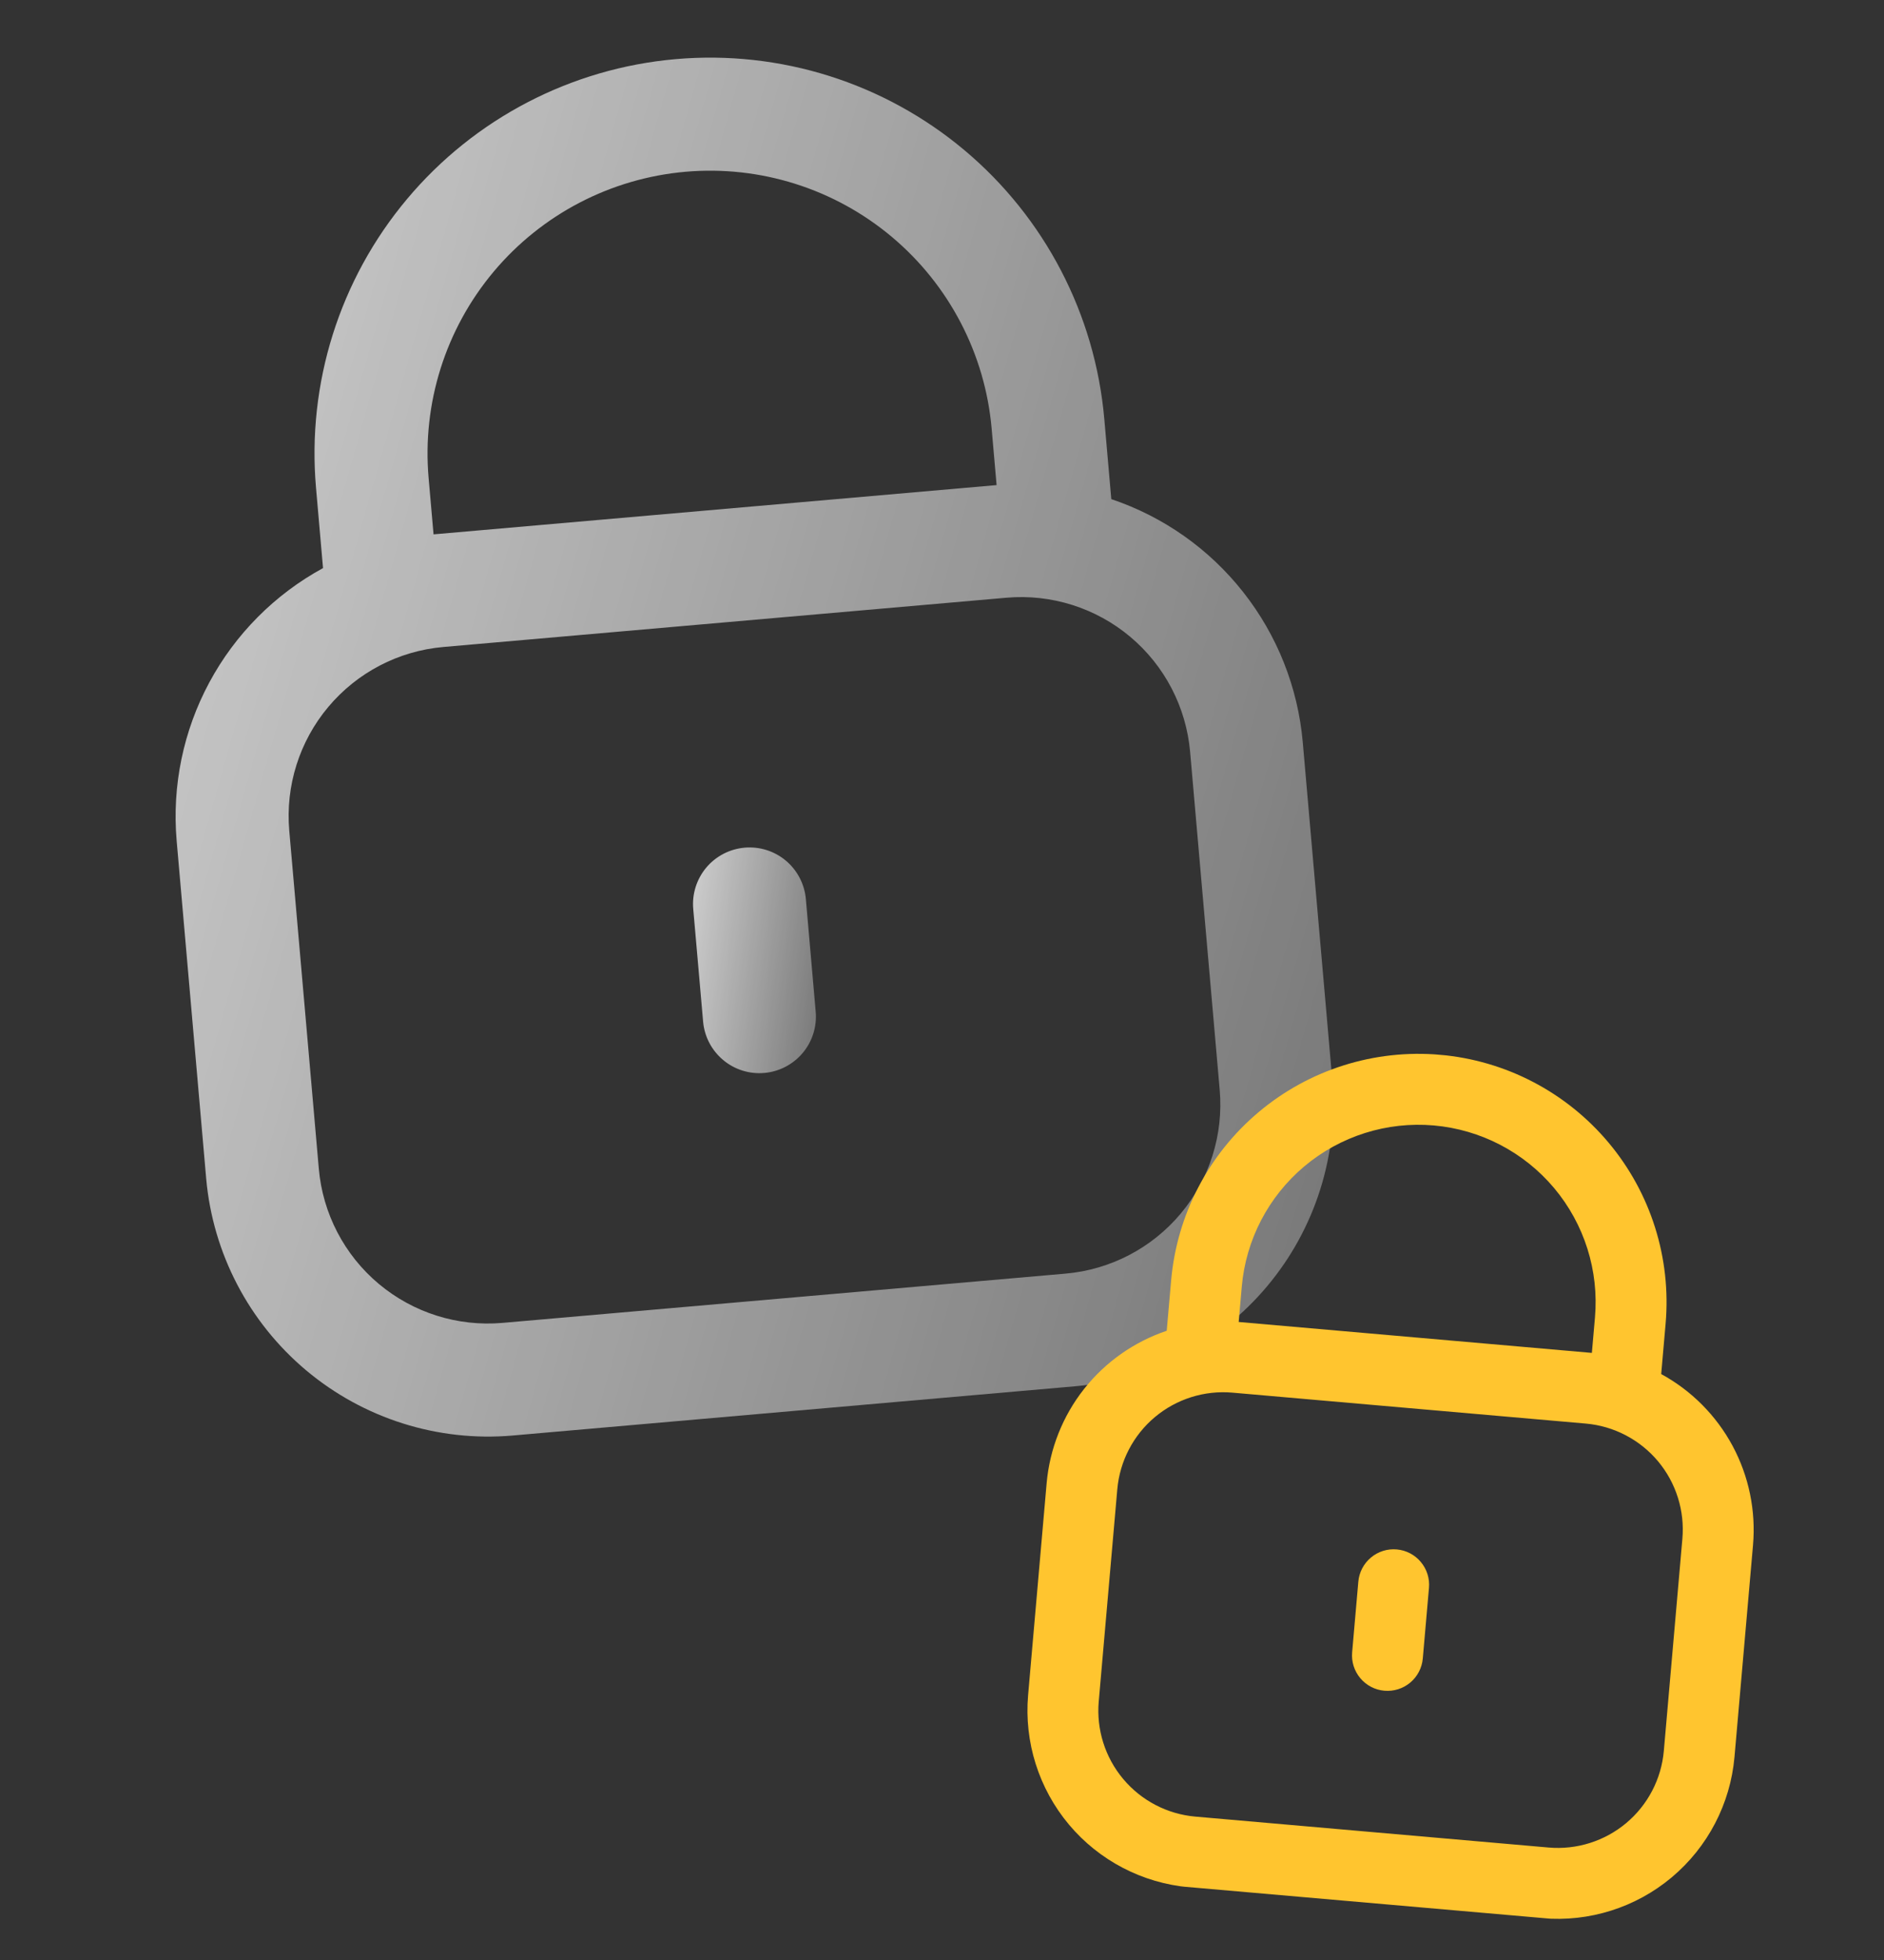 <svg width="50" height="52" viewBox="0 0 50 52" fill="none" xmlns="http://www.w3.org/2000/svg">
<rect x="0" y="0" width="50" height="52" fill="#333333" stroke="none"/>
<g clip-path="url(#clip0_1_112)">
<path d="M29.493 13.242L29.307 11.114C29.064 8.34 27.729 5.775 25.596 3.985C23.463 2.195 20.706 1.326 17.931 1.569C15.157 1.812 12.593 3.146 10.803 5.28C9.013 7.413 8.144 10.17 8.387 12.944L8.573 15.072C7.293 15.769 6.244 16.824 5.554 18.108C4.864 19.392 4.563 20.85 4.688 22.302L5.472 31.268C5.648 33.248 6.602 35.078 8.125 36.356C9.649 37.635 11.617 38.256 13.598 38.086L28.541 36.778C30.521 36.602 32.351 35.648 33.629 34.125C34.907 32.602 35.529 30.634 35.358 28.653L34.574 19.687C34.445 18.235 33.896 16.852 32.993 15.708C32.091 14.563 30.875 13.706 29.493 13.242ZM11.375 12.682C11.202 10.701 11.823 8.732 13.101 7.208C14.38 5.684 16.211 4.731 18.193 4.557C20.174 4.384 22.144 5.005 23.668 6.284C25.191 7.562 26.145 9.394 26.318 11.375L26.449 12.87L11.506 14.177L11.375 12.682ZM32.37 28.915C32.474 30.103 32.101 31.285 31.334 32.199C30.567 33.114 29.468 33.686 28.279 33.79L13.336 35.097C12.147 35.201 10.966 34.828 10.051 34.061C9.137 33.294 8.565 32.195 8.461 31.006L7.677 22.041C7.573 20.852 7.945 19.67 8.712 18.756C9.479 17.841 10.578 17.269 11.767 17.165L26.71 15.858C27.899 15.754 29.081 16.127 29.995 16.894C30.909 17.661 31.481 18.76 31.585 19.949L32.37 28.915Z" fill="url(#paint0_linear_1_112)"/>
<path d="M19.762 22.489C19.365 22.524 18.999 22.714 18.743 23.019C18.488 23.324 18.363 23.718 18.398 24.114L18.66 27.102C18.694 27.499 18.885 27.865 19.19 28.121C19.494 28.377 19.888 28.501 20.285 28.466C20.681 28.431 21.047 28.241 21.303 27.936C21.559 27.631 21.683 27.237 21.648 26.841L21.387 23.852C21.352 23.456 21.161 23.09 20.857 22.834C20.552 22.578 20.158 22.454 19.762 22.489Z" fill="url(#paint1_linear_1_112)"/>
</g>
<g clip-path="url(#clip1_1_112)">
<path d="M30.964 35.306L31.081 33.972C31.233 32.231 32.071 30.623 33.409 29.5C34.747 28.377 36.476 27.832 38.217 27.984C39.957 28.136 41.565 28.974 42.688 30.312C43.811 31.65 44.356 33.38 44.204 35.12L44.087 36.455C44.89 36.892 45.548 37.554 45.981 38.359C46.414 39.165 46.602 40.079 46.524 40.99L46.032 46.614C45.922 47.856 45.323 49.004 44.368 49.806C43.412 50.608 42.178 50.998 40.935 50.891L31.562 50.071C30.319 49.96 29.171 49.362 28.369 48.407C27.568 47.451 27.178 46.217 27.285 44.974L27.777 39.35C27.858 38.439 28.202 37.571 28.768 36.853C29.334 36.135 30.098 35.598 30.964 35.306ZM42.329 34.956C42.438 33.713 42.048 32.477 41.246 31.521C40.444 30.566 39.295 29.968 38.053 29.859C36.809 29.75 35.574 30.14 34.618 30.942C33.663 31.744 33.064 32.893 32.956 34.136L32.874 35.073L42.247 35.893L42.329 34.956ZM29.16 45.138C29.094 45.884 29.328 46.625 29.809 47.198C30.29 47.772 30.98 48.131 31.726 48.196L41.099 49.016C41.845 49.081 42.586 48.847 43.16 48.366C43.733 47.885 44.092 47.196 44.157 46.45L44.649 40.826C44.715 40.08 44.481 39.339 44 38.765C43.518 38.192 42.829 37.833 42.083 37.768L32.71 36.948C31.964 36.882 31.223 37.116 30.649 37.597C30.076 38.078 29.717 38.768 29.652 39.514L29.16 45.138Z" fill="#FFC52F"/>
<path d="M37.069 41.107C37.317 41.129 37.547 41.248 37.707 41.44C37.868 41.631 37.946 41.878 37.924 42.126L37.76 44.001C37.738 44.25 37.618 44.48 37.427 44.64C37.236 44.8 36.989 44.878 36.74 44.856C36.492 44.835 36.262 44.715 36.102 44.524C35.941 44.333 35.863 44.086 35.885 43.837L36.049 41.962C36.071 41.714 36.191 41.484 36.382 41.324C36.573 41.163 36.82 41.085 37.069 41.107Z" fill="#FFC52F"/>
</g>
<defs>
<linearGradient id="paint0_linear_1_112" x1="-18.39" y1="3.781" x2="68.856" y2="28.489" gradientUnits="userSpaceOnUse">
<stop stop-color="white"/>
<stop offset="1" stop-color="white" stop-opacity="0"/>
</linearGradient>
<linearGradient id="paint1_linear_1_112" x1="16.124" y1="22.646" x2="25.493" y2="23.938" gradientUnits="userSpaceOnUse">
<stop stop-color="white"/>
<stop offset="1" stop-color="white" stop-opacity="0"/>
</linearGradient>
<clipPath id="clip0_1_112">
<rect width="36" height="36" fill="white" transform="translate(0 3.138) rotate(-5)"/>
</clipPath>
<clipPath id="clip1_1_112">
<rect width="22.582" height="22.582" fill="white" transform="matrix(-0.996 -0.087 -0.087 0.996 49.465 28.968)"/>
</clipPath>
</defs>
</svg>
